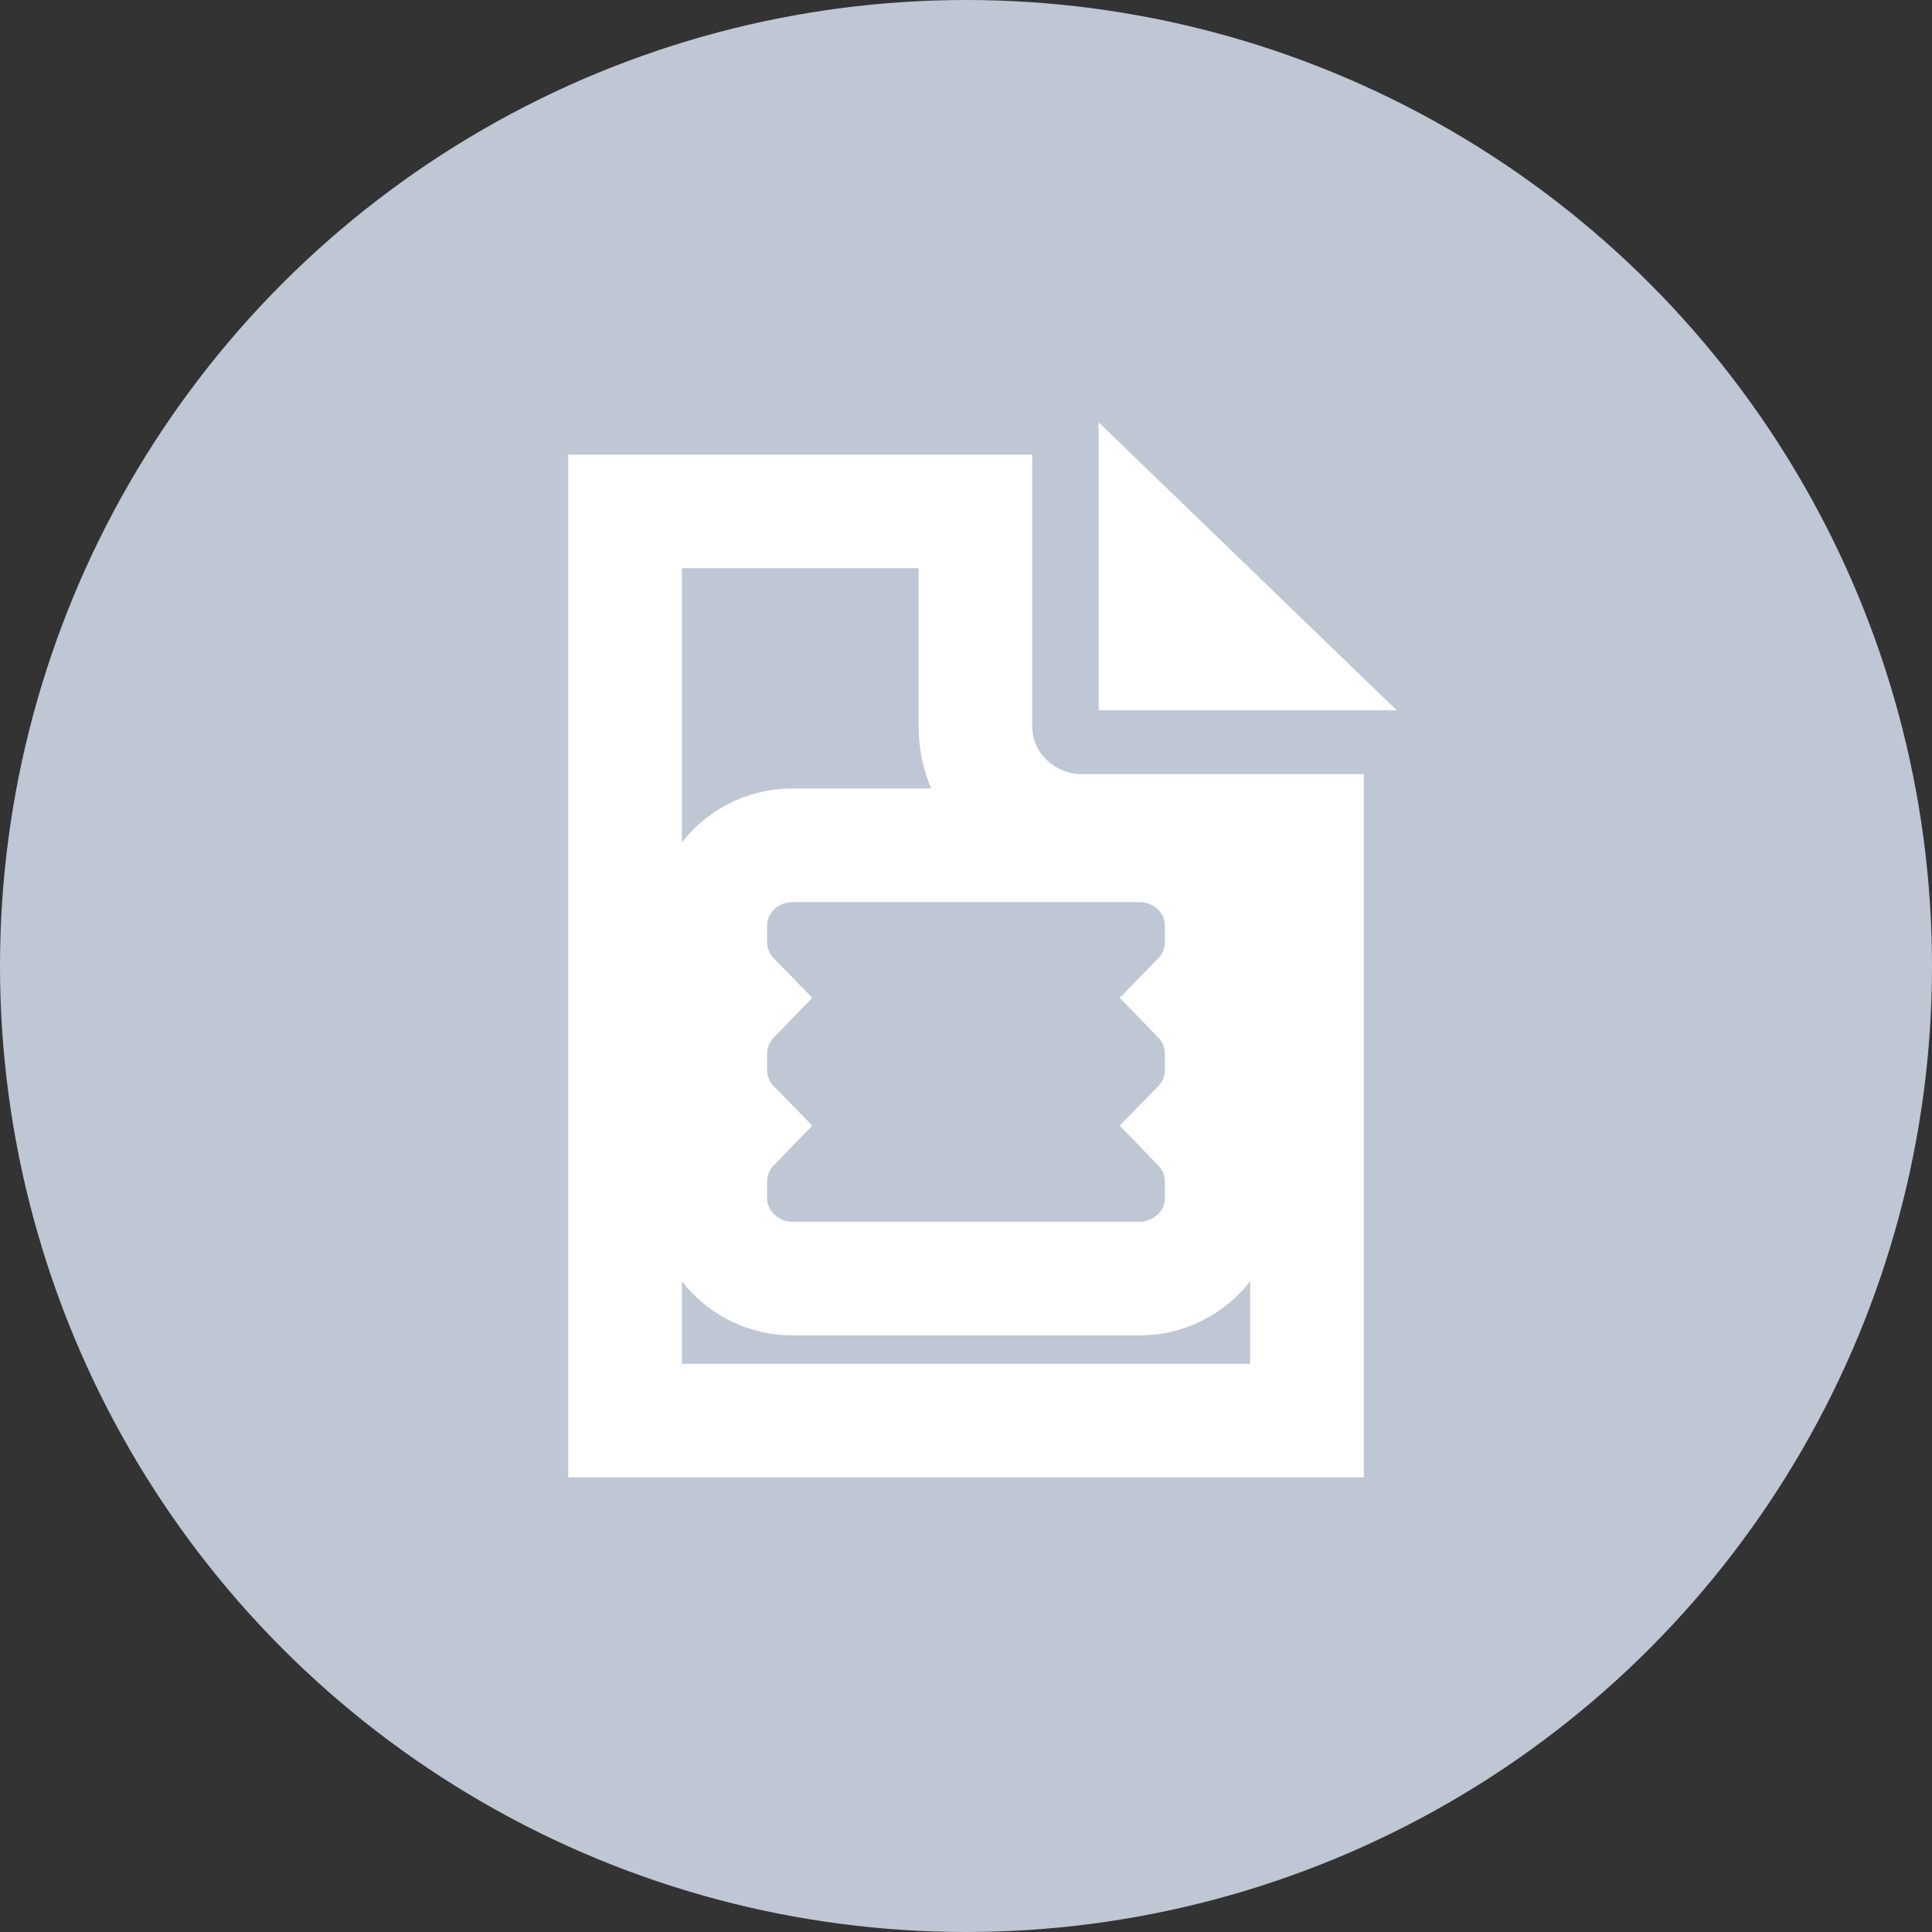 <svg width="17" height="17" viewBox="0 0 17 17" fill="none" xmlns="http://www.w3.org/2000/svg">
<rect x="0" y="0" width="17" height="17" fill="#333333" stroke="none"/>
<circle cx="8.5" cy="8.5" r="8.5" fill="#BEC7D3"/>
<path d="M9.521 7.312H11.5V12.5H5.5V4.5H8.583V6.391C8.583 6.916 9.021 7.312 9.521 7.312ZM10.167 4.894L11.053 5.75H10.167V4.894ZM10.031 11.25C10.41 11.25 10.75 10.948 10.75 10.539V10.398C10.75 10.203 10.672 10.032 10.55 9.906C10.672 9.781 10.75 9.61 10.75 9.414V9.273C10.75 9.078 10.672 8.907 10.55 8.781C10.672 8.656 10.75 8.485 10.75 8.289V8.148C10.75 7.739 10.41 7.438 10.031 7.438H6.969C6.59 7.438 6.25 7.739 6.25 8.148V8.289C6.25 8.485 6.328 8.656 6.45 8.781C6.328 8.907 6.25 9.078 6.25 9.273V9.414C6.25 9.61 6.328 9.781 6.45 9.906C6.328 10.032 6.25 10.203 6.25 10.398V10.539C6.25 10.948 6.59 11.25 6.969 11.25H10.031Z" stroke="white"/>
</svg>
